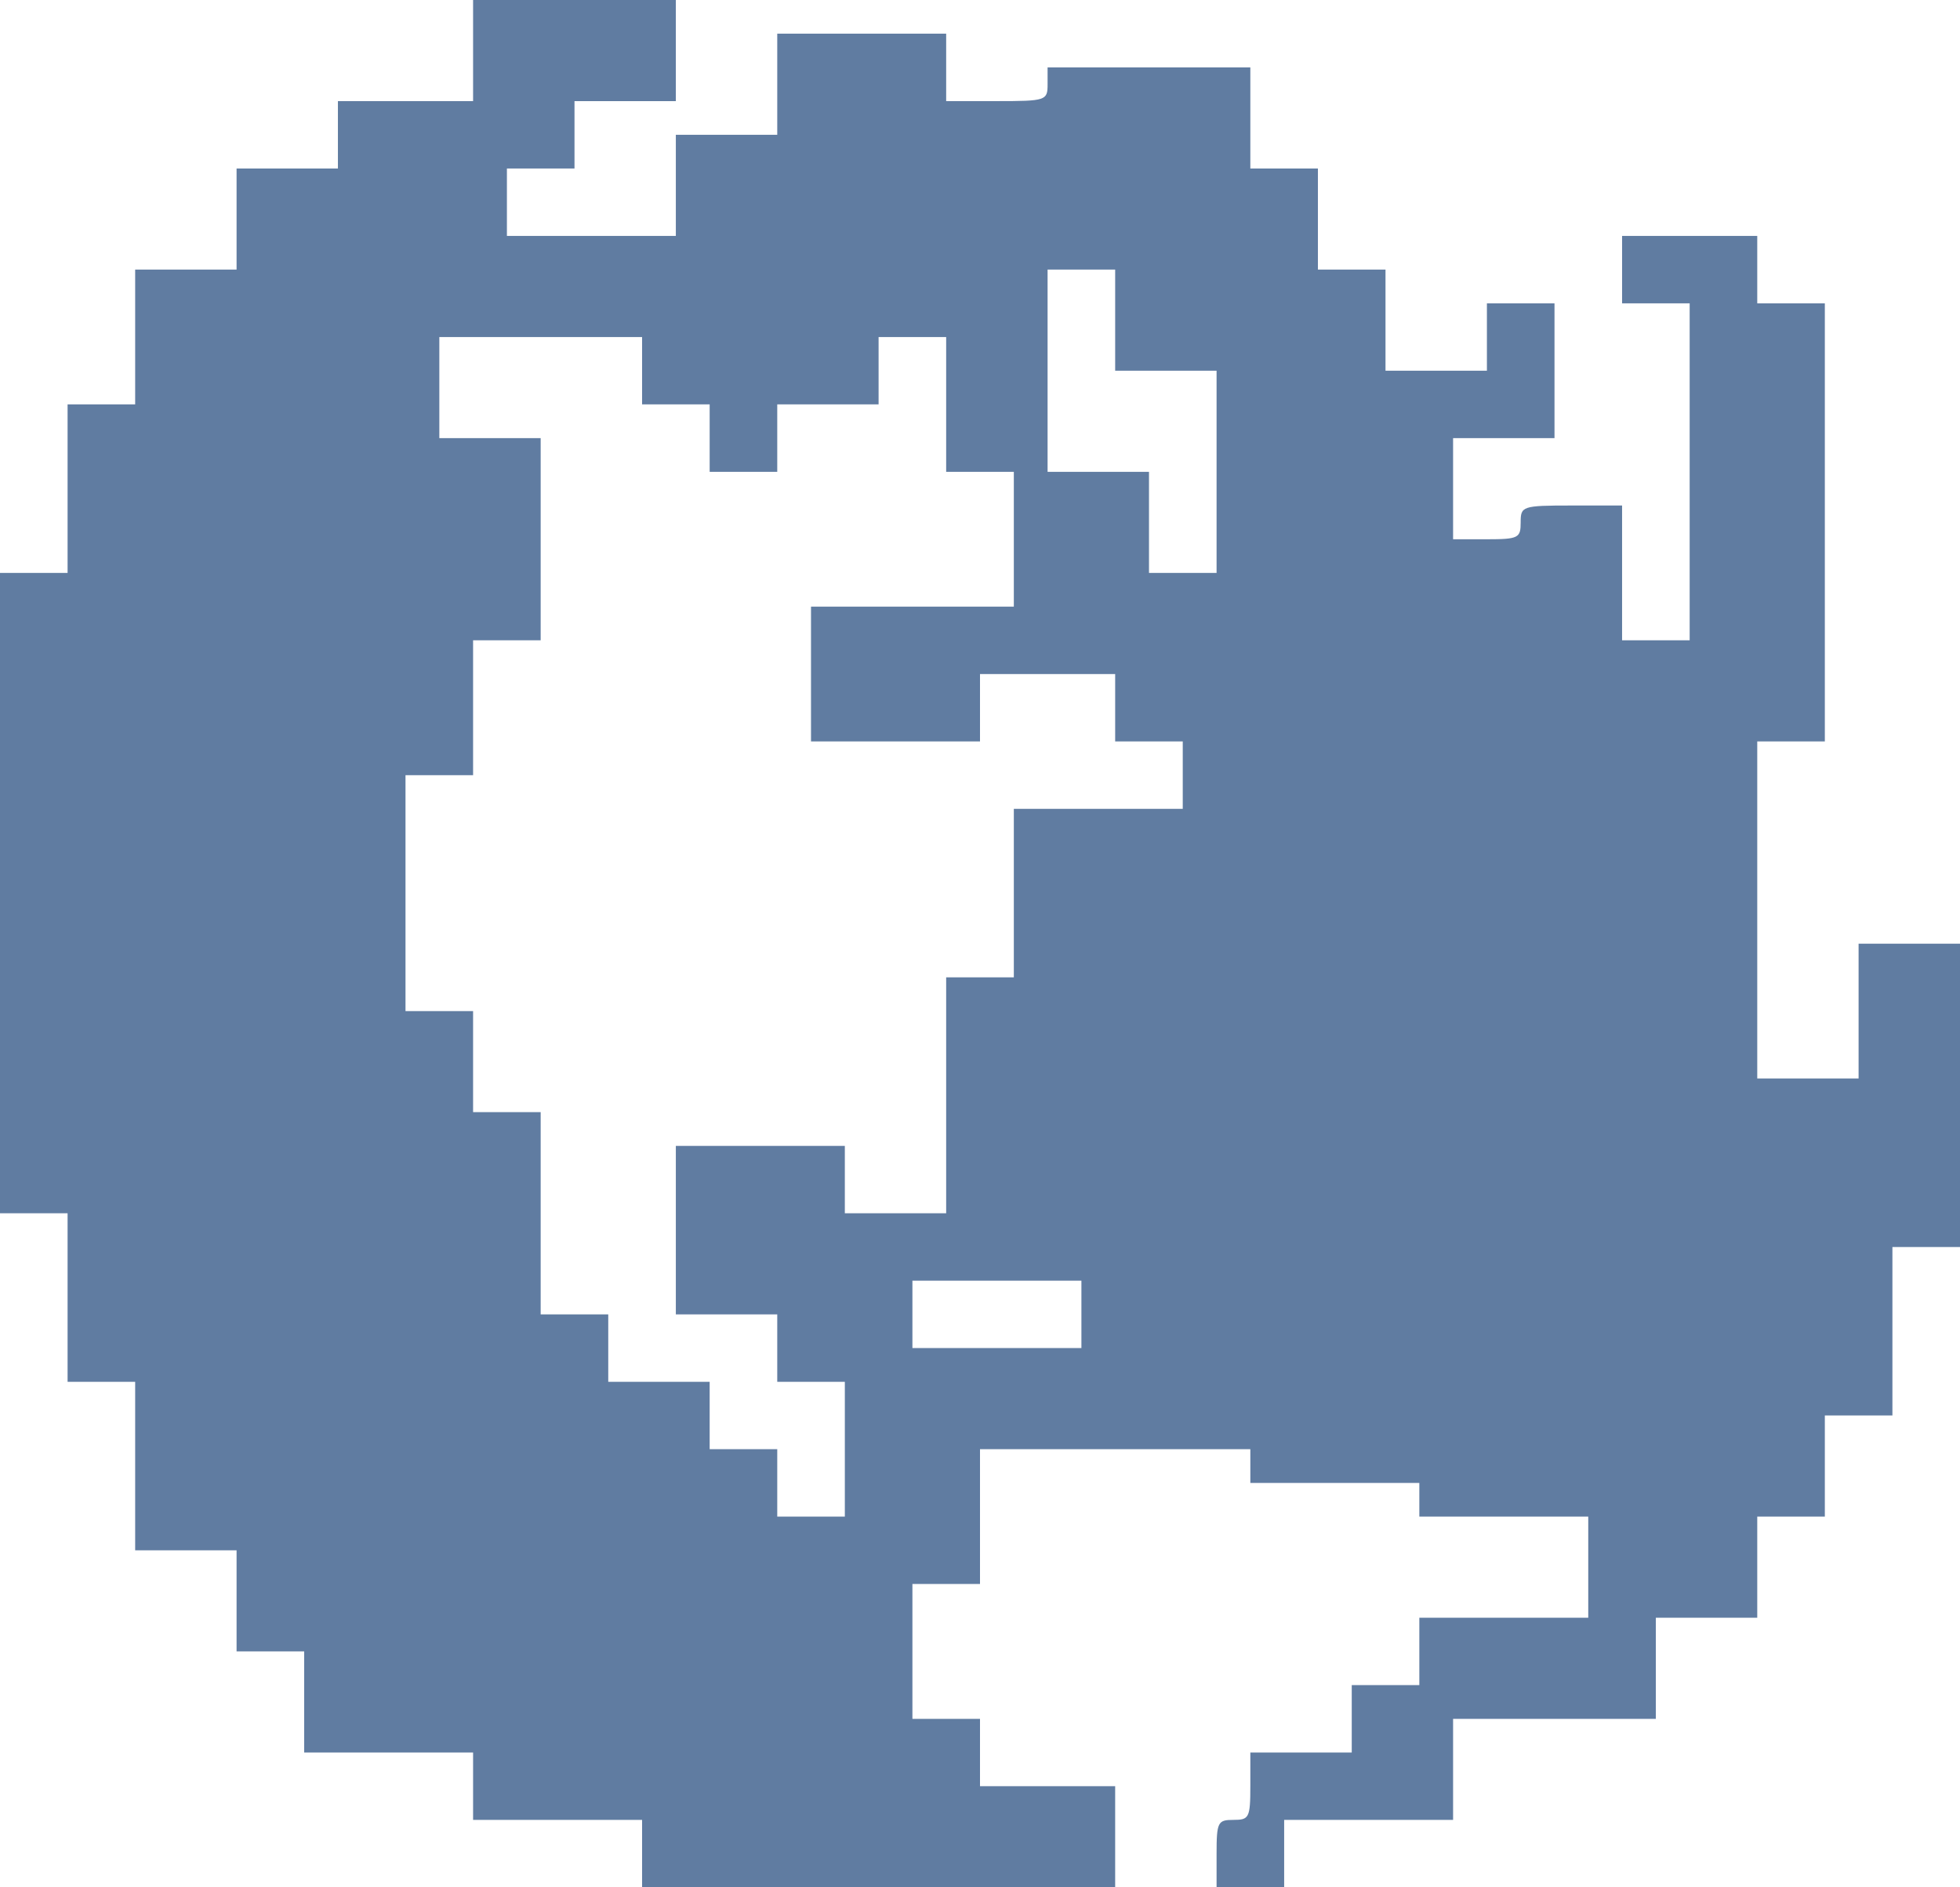 <svg width="27" height="26" viewBox="0 0 27 26" fill="none" xmlns="http://www.w3.org/2000/svg">
<path fill-rule="evenodd" clip-rule="evenodd" d="M6.517 0.696V1.393H5.586H4.655V1.857V2.321H3.957H3.259V3.018V3.714H2.56H1.862V4.643V5.571H1.397H0.931V6.732V7.893H0.466H0V12.304V16.714H0.466H0.931V17.875V19.036H1.397H1.862V20.196V21.357H2.56H3.259V22.054V22.75H3.724H4.19V23.446V24.143H5.353H6.517V24.607V25.071H7.681H8.845V25.536V26H12.103H15.362V25.304V24.607H14.431H13.5V24.143V23.679H13.034H12.569V22.75V21.821H13.034H13.5V20.893V19.964H15.362H17.224V20.196V20.429H18.388H19.552V20.661V20.893H20.715H21.879V21.589V22.286H20.715H19.552V22.75V23.214H19.086H18.621V23.679V24.143H17.922H17.224V24.607C17.224 25.044 17.206 25.071 16.991 25.071C16.777 25.071 16.759 25.099 16.759 25.536V26H17.224H17.69V25.536V25.071H18.853H20.017V24.375V23.679H21.414H22.81V22.982V22.286H23.509H24.207V21.589V20.893H24.672H25.138V20.196V19.5H25.603H26.069V18.339V17.179H26.535H27V15.089V13H26.302H25.603V13.929V14.857H24.905H24.207V12.536V10.214H24.672H25.138V7.196V4.179H24.672H24.207V3.714V3.25H23.276H22.345V3.714V4.179H22.81H23.276V6.5V8.821H22.81H22.345V7.893V6.964H21.647C20.967 6.964 20.948 6.974 20.948 7.196C20.948 7.41 20.92 7.429 20.483 7.429H20.017V6.732V6.036H20.715H21.414V5.107V4.179H20.948H20.483V4.643V5.107H19.785H19.086V4.411V3.714H18.621H18.155V3.018V2.321H17.69H17.224V1.625V0.929H15.828H14.431V1.161C14.431 1.384 14.412 1.393 13.733 1.393H13.034V0.929V0.464H11.871H10.707V1.161V1.857H10.009H9.31V2.554V3.25H8.147H6.983V2.786V2.321H7.448H7.914V1.857V1.393H8.612H9.31V0.696V0H7.914H6.517V0.696ZM15.362 4.411V5.107H16.06H16.759V6.5V7.893H16.293H15.828V7.196V6.5H15.129H14.431V5.107V3.714H14.897H15.362V4.411ZM8.845 5.107V5.571H9.31H9.776V6.036V6.5H10.241H10.707V6.036V5.571H11.405H12.103V5.107V4.643H12.569H13.034V5.571V6.5H13.5H13.966V7.429V8.357H12.569H11.172V9.286V10.214H12.336H13.5V9.75V9.286H14.431H15.362V9.75V10.214H15.828H16.293V10.679V11.143H15.129H13.966V12.304V13.464H13.5H13.034V15.089V16.714H12.336H11.638V16.25V15.786H10.474H9.31V16.946V18.107H10.009H10.707V18.571V19.036H11.172H11.638V19.964V20.893H11.172H10.707V20.429V19.964H10.241H9.776V19.5V19.036H9.078H8.379V18.571V18.107H7.914H7.448V16.714V15.321H6.983H6.517V14.625V13.929H6.052H5.586V12.304V10.679H6.052H6.517V9.75V8.821H6.983H7.448V7.429V6.036H6.75H6.052V5.339V4.643H7.448H8.845V5.107ZM14.897 18.107V18.571H13.733H12.569V18.107V17.643H13.733H14.897V18.107Z" fill="#607CA1"/>
</svg>
